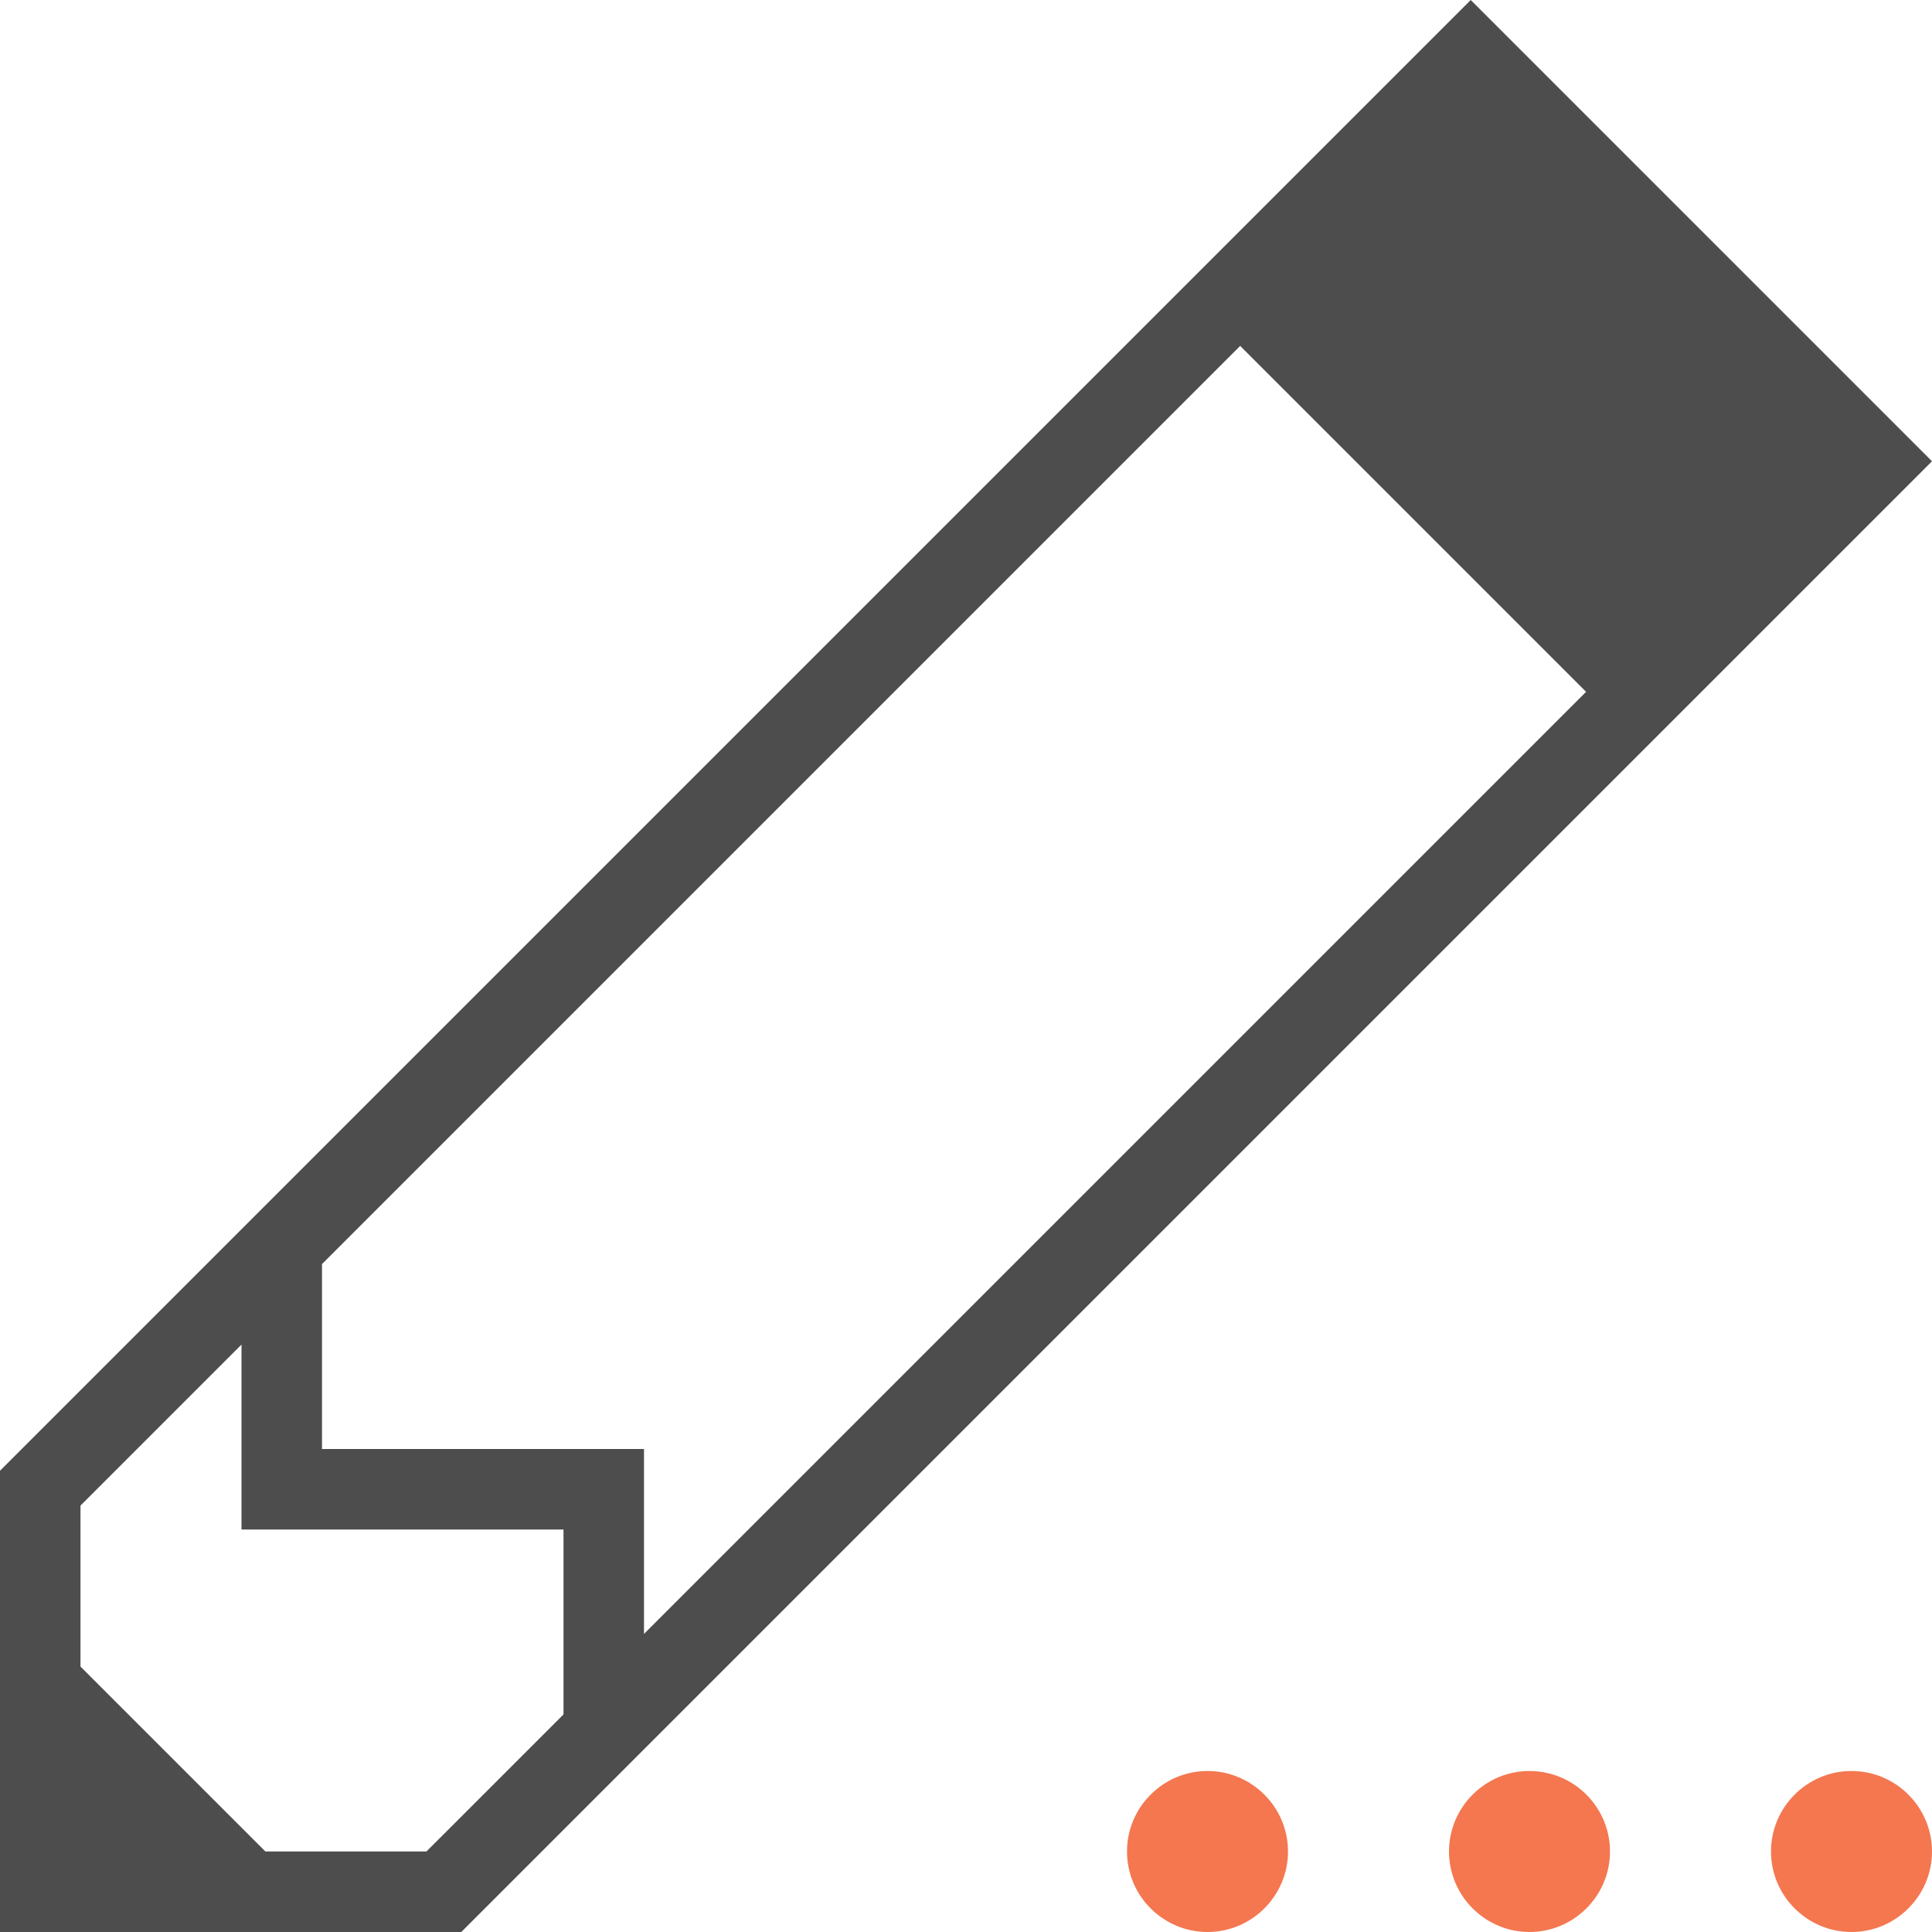<?xml version="1.0" encoding="UTF-8"?>
<svg xmlns="http://www.w3.org/2000/svg" xmlns:xlink="http://www.w3.org/1999/xlink" width="24pt" height="24pt" viewBox="0 0 24 24" version="1.1">
<g id="surface1">
<path style=" stroke:none;fill-rule:nonzero;fill:rgb(30.196%,30.196%,30.196%);fill-opacity:1;" d="M 18.27 0 L 0 18.27 L 0 24 L 5.73 24 C 5.73 24 24 5.73 24 5.73 Z M 15.406 4.297 L 19.703 8.594 L 8 20.297 L 8 18 L 4 18 L 4 15.703 Z M 3 16.703 L 3 19 L 7 19 L 7 21.297 L 5.297 23 L 3.297 23 L 1 20.703 L 1 18.703 Z M 3 16.703 "/>
<path style=" stroke:none;fill-rule:nonzero;fill:rgb(95.686%,46.667%,31.373%);fill-opacity:1;" d="M 15 22 C 14.449 22 14 22.449 14 23 C 14 23.551 14.449 24 15 24 C 15.551 24 16 23.551 16 23 C 16 22.449 15.551 22 15 22 Z M 19 22 C 18.449 22 18 22.449 18 23 C 18 23.551 18.449 24 19 24 C 19.551 24 20 23.551 20 23 C 20 22.449 19.551 22 19 22 Z M 23 22 C 22.449 22 22 22.449 22 23 C 22 23.551 22.449 24 23 24 C 23.551 24 24 23.551 24 23 C 24 22.449 23.551 22 23 22 Z M 23 22 "/>
</g>
</svg>
